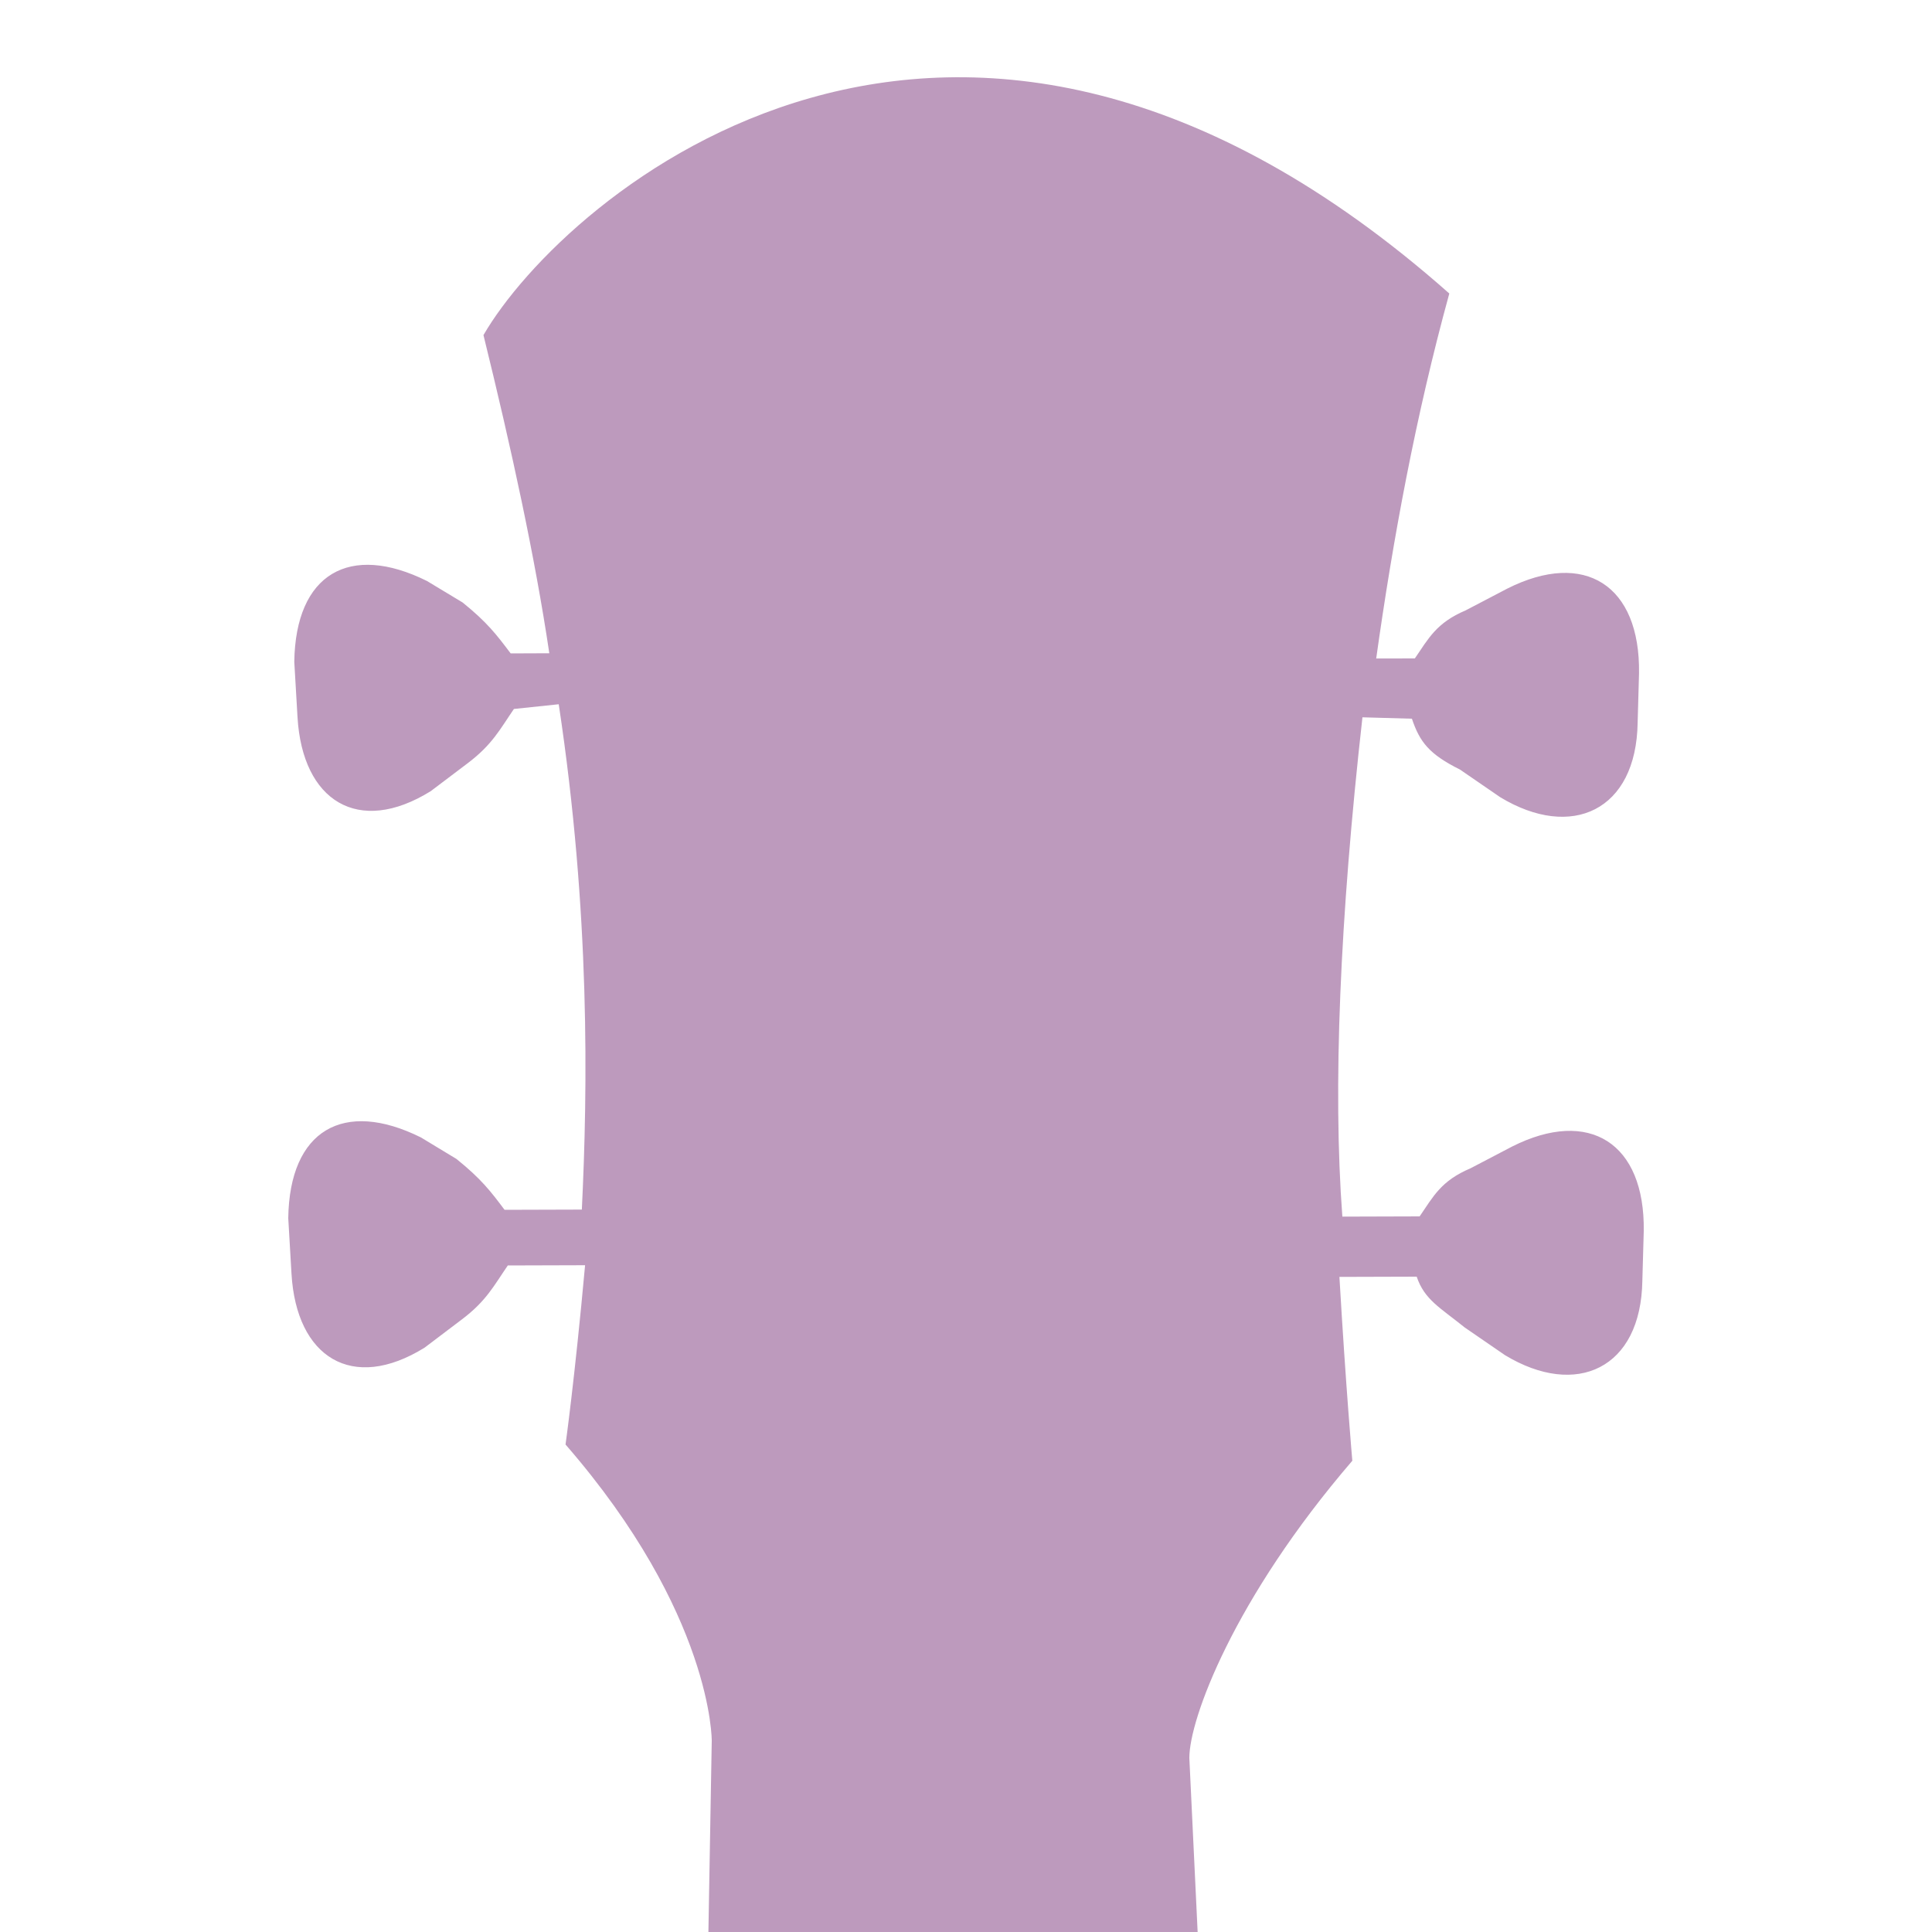 <svg xmlns="http://www.w3.org/2000/svg" viewBox="0 0 25 25">
  <path fill="#bd9abd" d="M 6.256 4.336 C 6.62 5.814 6.924 7.214 7.108 8.453 L 6.608 8.455 C 6.427 8.215 6.307 8.055 5.986 7.796 L 5.525 7.518 C 4.524 7.021 3.825 7.423 3.808 8.563 L 3.85 9.283 C 3.914 10.363 4.635 10.82 5.573 10.238 L 6.052 9.876 C 6.371 9.635 6.471 9.435 6.65 9.174 L 7.23 9.113 C 7.638 11.811 7.605 14.092 7.529 15.652 L 6.529 15.655 C 6.349 15.415 6.228 15.256 5.907 14.997 L 5.446 14.718 C 4.445 14.221 3.746 14.623 3.73 15.763 L 3.772 16.483 C 3.835 17.563 4.556 18.021 5.495 17.438 L 5.973 17.076 C 6.293 16.836 6.392 16.635 6.571 16.375 L 7.571 16.372 C 7.436 17.852 7.318 18.692 7.318 18.692 C 9.225 20.887 9.21 22.527 9.21 22.527 L 8.987 35.273 Q 12.8 35.398 15.987 35.273 L 15.39 22.748 C 15.389 22.248 15.964 20.687 17.499 18.902 C 17.499 18.902 17.416 17.962 17.332 16.523 L 18.332 16.52 C 18.433 16.819 18.633 16.919 18.954 17.178 L 19.475 17.536 C 20.397 18.094 21.235 17.711 21.252 16.571 L 21.27 15.931 C 21.287 14.791 20.565 14.333 19.567 14.836 L 19.028 15.118 C 18.648 15.279 18.549 15.479 18.37 15.74 L 17.37 15.743 C 17.245 14.083 17.338 11.883 17.63 9.282 L 18.27 9.3 C 18.371 9.6 18.492 9.759 18.892 9.958 L 19.413 10.316 C 20.335 10.874 21.174 10.491 21.191 9.351 L 21.209 8.711 C 21.225 7.571 20.504 7.113 19.505 7.616 L 18.966 7.898 C 18.587 8.059 18.487 8.259 18.308 8.52 L 17.808 8.521 C 18.024 6.981 18.319 5.38 18.754 3.798 C 12.337 -1.883 7.29 2.552 6.256 4.336 Z" />
</svg>
<!-- Created by Liliane Lass Erbe from the Noun Project -->
